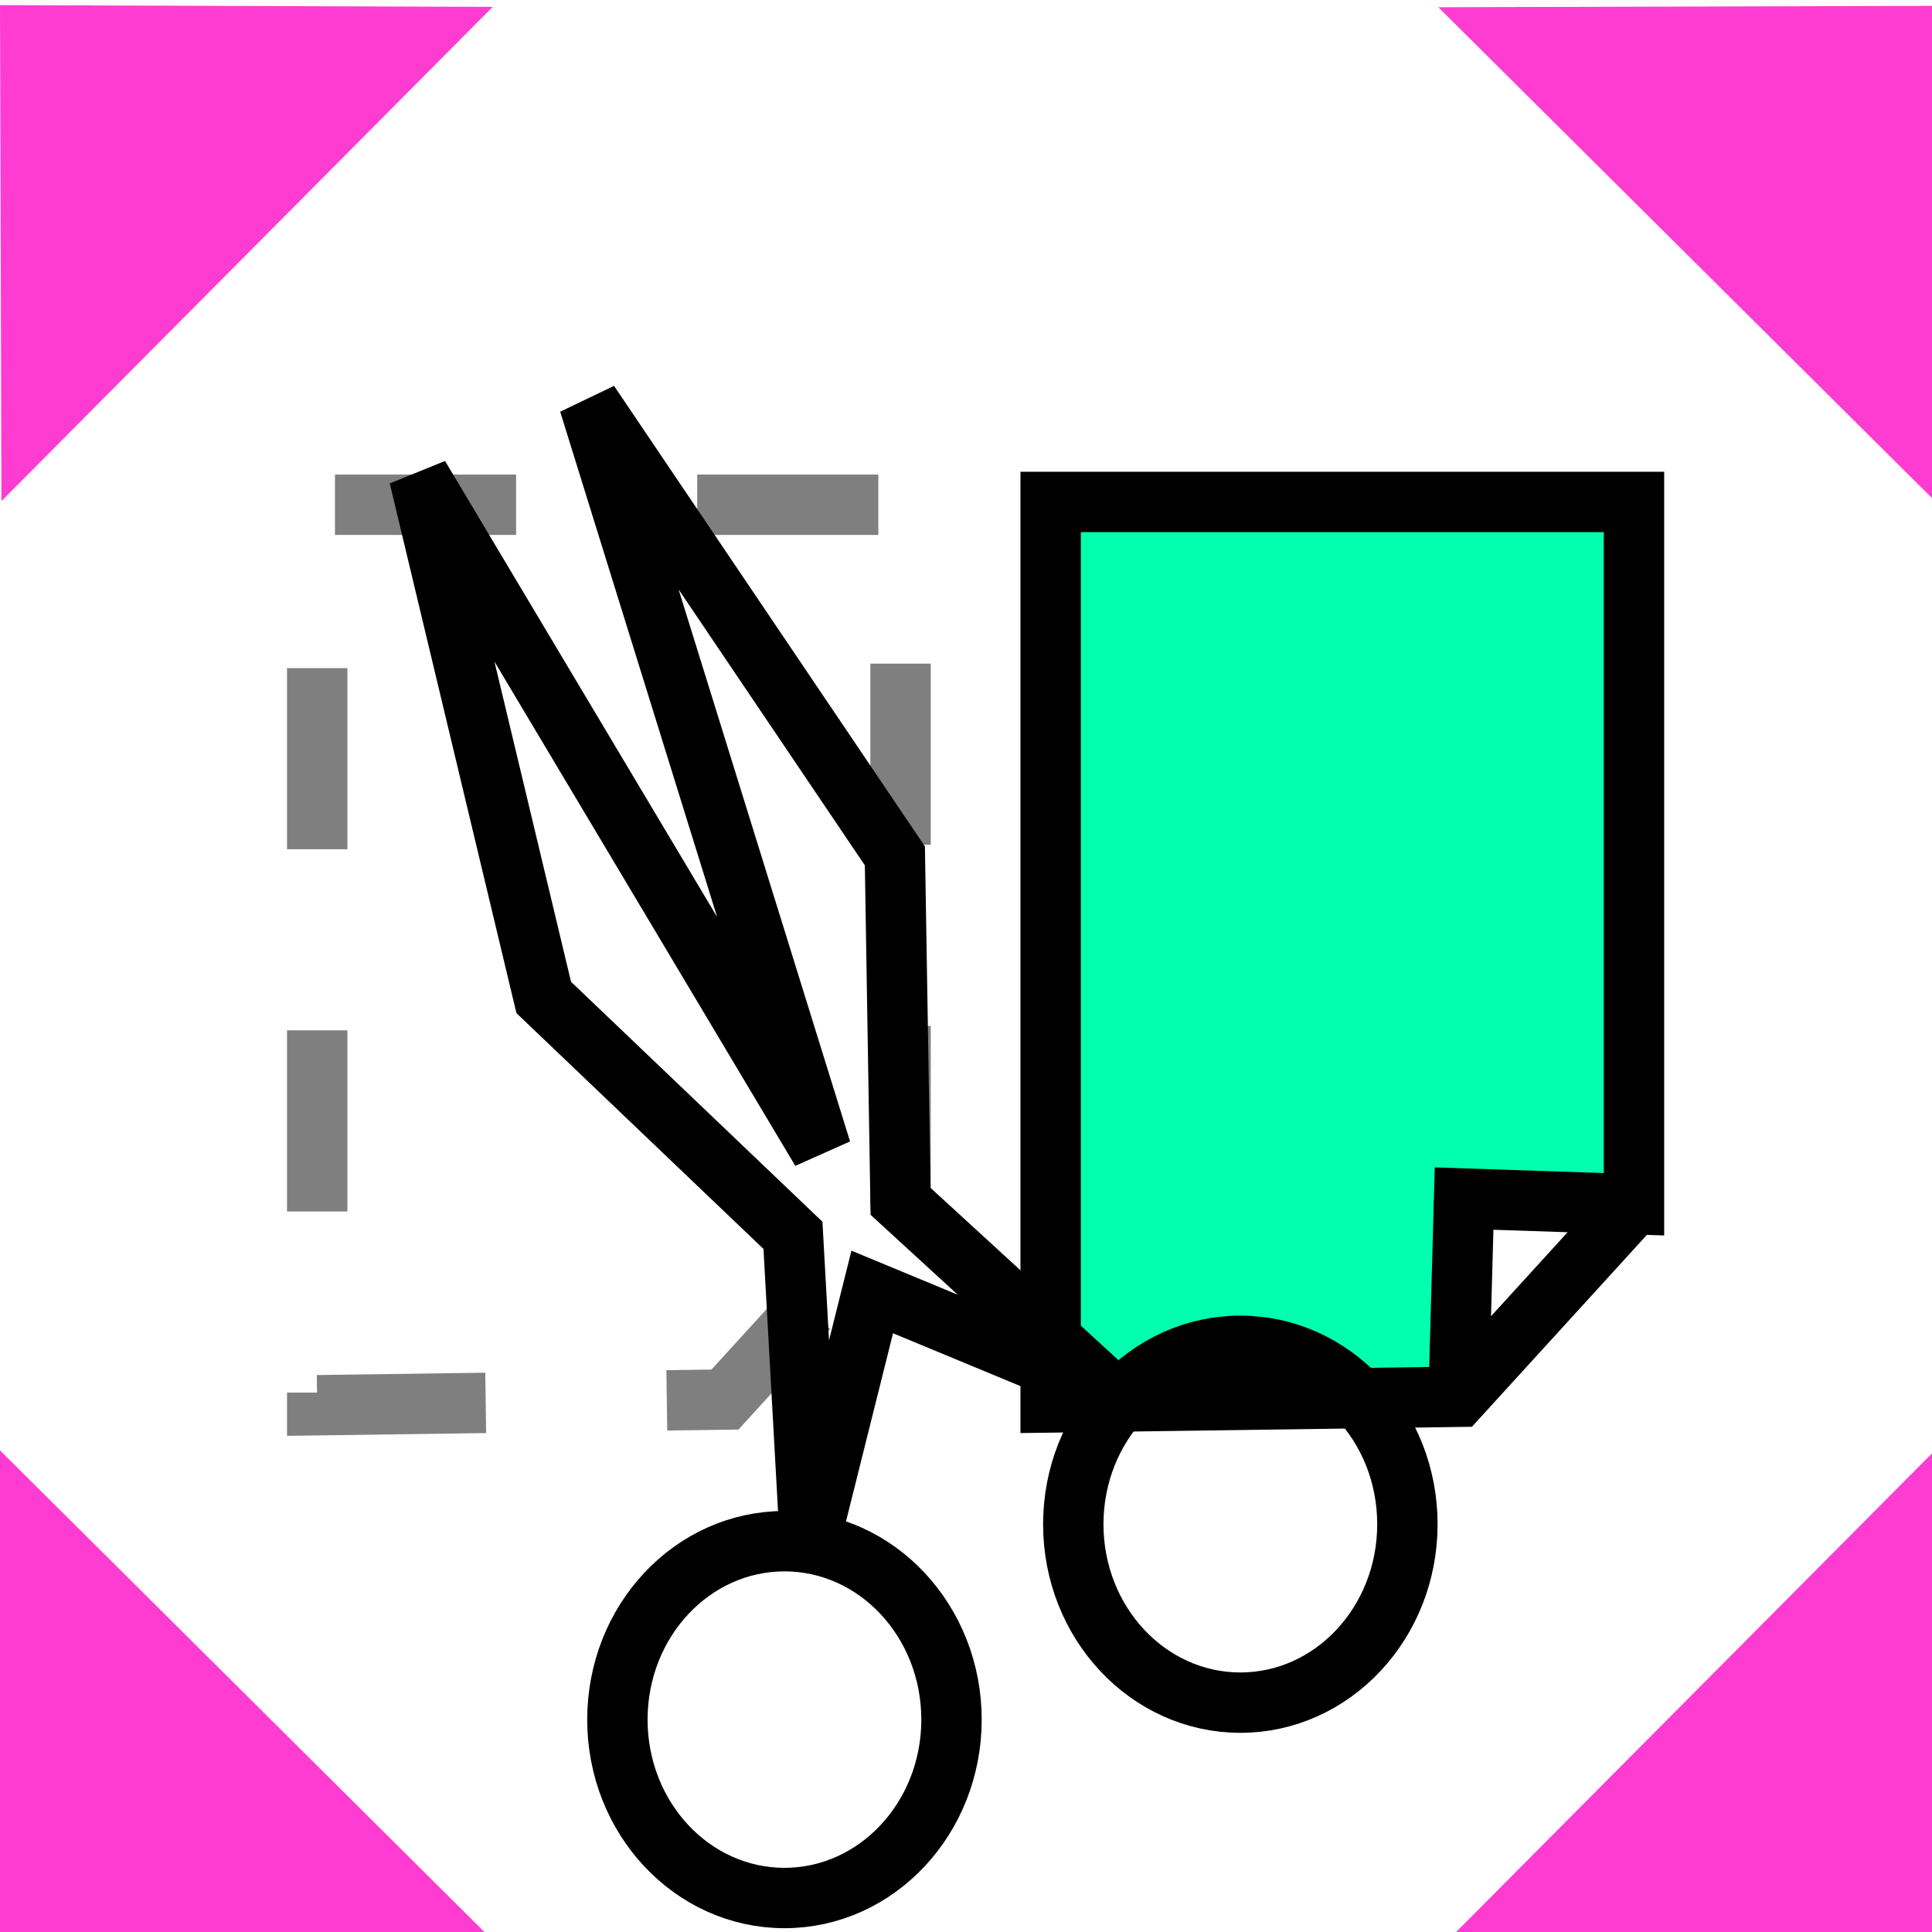 <?xml version="1.0" encoding="UTF-8" standalone="no"?>
<!-- Created with Inkscape (http://www.inkscape.org/) -->

<svg
   xmlns:dc="http://purl.org/dc/elements/1.1/"
   xmlns:cc="http://creativecommons.org/ns#"
   xmlns:rdf="http://www.w3.org/1999/02/22-rdf-syntax-ns#"
   xmlns:svg="http://www.w3.org/2000/svg"
   xmlns="http://www.w3.org/2000/svg"
   xmlns:sodipodi="http://sodipodi.sourceforge.net/DTD/sodipodi-0.dtd"
   xmlns:inkscape="http://www.inkscape.org/namespaces/inkscape"
   width="32"
   height="32"
   id="svg2"
   version="1.1"
   inkscape:version="0.48.5 r10040"
   sodipodi:docname="edit_cut.svg"
   inkscape:export-filename="/home/andi/Code/crystal-facet-uml-code/gui/source/resources/edit_cut.png"
   inkscape:export-xdpi="90"
   inkscape:export-ydpi="90">
  <defs
     id="defs4" />
  <sodipodi:namedview
     id="base"
     pagecolor="#ffffff"
     bordercolor="#666666"
     borderopacity="1.0"
     inkscape:pageopacity="0.0"
     inkscape:pageshadow="2"
     inkscape:zoom="10.66"
     inkscape:cx="-10.242582"
     inkscape:cy="15.909315"
     inkscape:document-units="px"
     inkscape:current-layer="layer1"
     showgrid="false"
     inkscape:window-width="1347"
     inkscape:window-height="905"
     inkscape:window-x="153"
     inkscape:window-y="137"
     inkscape:window-maximized="0" />
  <g
     inkscape:label="Ebene 1"
     inkscape:groupmode="layer"
     id="layer1"
     transform="translate(0,-1020.362)">
    <path
       style="fill:none;stroke:#777777;stroke-width:1;stroke-linecap:butt;stroke-linejoin:miter;stroke-opacity:0.941;stroke-miterlimit:4;stroke-dasharray:3, 3;stroke-dashoffset:0"
       d="m 14.916,1040.354 0,-11.632 -9.662,0 -10e-7,14.915 6.754,-0.094 2.908,-3.189"
       id="path3058"
       inkscape:connector-curvature="0"
       sodipodi:nodetypes="cccccc" />
    <path
       style="fill:#ff3cd2;fill-opacity:1;stroke:none"
       d="M 0.024,1028.661 8.161,1020.476 3.9212007e-8,1020.447 z"
       id="path3079"
       inkscape:connector-curvature="0"
       sodipodi:nodetypes="cccc" />
    <path
       style="fill:#02ffb0;stroke:#000000;stroke-width:1px;stroke-linecap:butt;stroke-linejoin:miter;stroke-opacity:1;fill-opacity:1"
       d="m 24.156,1043.591 0.094,-3.377 2.814,0.094 0,-11.632 -9.662,0 -1e-6,14.915 6.754,-0.094 2.908,-3.189"
       id="path3058-4"
       inkscape:connector-curvature="0"
       sodipodi:nodetypes="cccccccc" />
    <path
       style="fill:#ff3cd2;fill-opacity:1;stroke:none"
       d="m 8.047,1052.385 -8.186,-8.138 -0.029,8.161 z"
       id="path3079-5"
       inkscape:connector-curvature="0"
       sodipodi:nodetypes="cccc" />
    <path
       style="fill:#ff3cd2;fill-opacity:1;stroke:none"
       d="m 32.081,1044.353 -8.138,8.185 8.161,0.029 z"
       id="path3079-0"
       inkscape:connector-curvature="0"
       sodipodi:nodetypes="cccc" />
    <path
       style="fill:#ff3cd2;fill-opacity:1;stroke:none"
       d="m 23.823,1020.482 8.185,8.138 0.029,-8.161 z"
       id="path3079-1"
       inkscape:connector-curvature="0"
       sodipodi:nodetypes="cccc" />
    <path
       sodipodi:type="arc"
       style="fill:none;stroke:#000000;stroke-opacity:1"
       id="path3906"
       sodipodi:cx="12.804878"
       sodipodi:cy="30.9212"
       sodipodi:rx="2.7673545"
       sodipodi:ry="2.9549718"
       d="m 15.572,30.921 c 0,1.632 -1.239,2.955 -2.767,2.955 -1.528,0 -2.767,-1.323 -2.767,-2.955 0,-1.632 1.239,-2.955 2.767,-2.955 1.528,0 2.767,1.323 2.767,2.955 z"
       transform="translate(0.188,1017.923)" />
    <path
       sodipodi:type="arc"
       style="fill:none;stroke:#000000;stroke-opacity:1"
       id="path3906-0"
       sodipodi:cx="12.804878"
       sodipodi:cy="30.9212"
       sodipodi:rx="2.7673545"
       sodipodi:ry="2.9549718"
       d="m 15.572,30.921 c 0,1.632 -1.239,2.955 -2.767,2.955 -1.528,0 -2.767,-1.323 -2.767,-2.955 0,-1.632 1.239,-2.955 2.767,-2.955 1.528,0 2.767,1.323 2.767,2.955 z"
       transform="translate(7.739,1014.687)" />
    <path
       style="fill:none;stroke:#000000;stroke-width:1px;stroke-linecap:butt;stroke-linejoin:miter;stroke-opacity:1"
       d="m 13.415,1045.889 -0.281,-5.066 -4.128,-3.94 -2.064,-8.63 6.66,11.163 -3.846,-12.383 5.066,7.505 0.094,5.722 3.377,3.096 -3.846,-1.595 z"
       id="path3926"
       inkscape:connector-curvature="0"
       sodipodi:nodetypes="ccccccccccc" />
  </g>
</svg>
